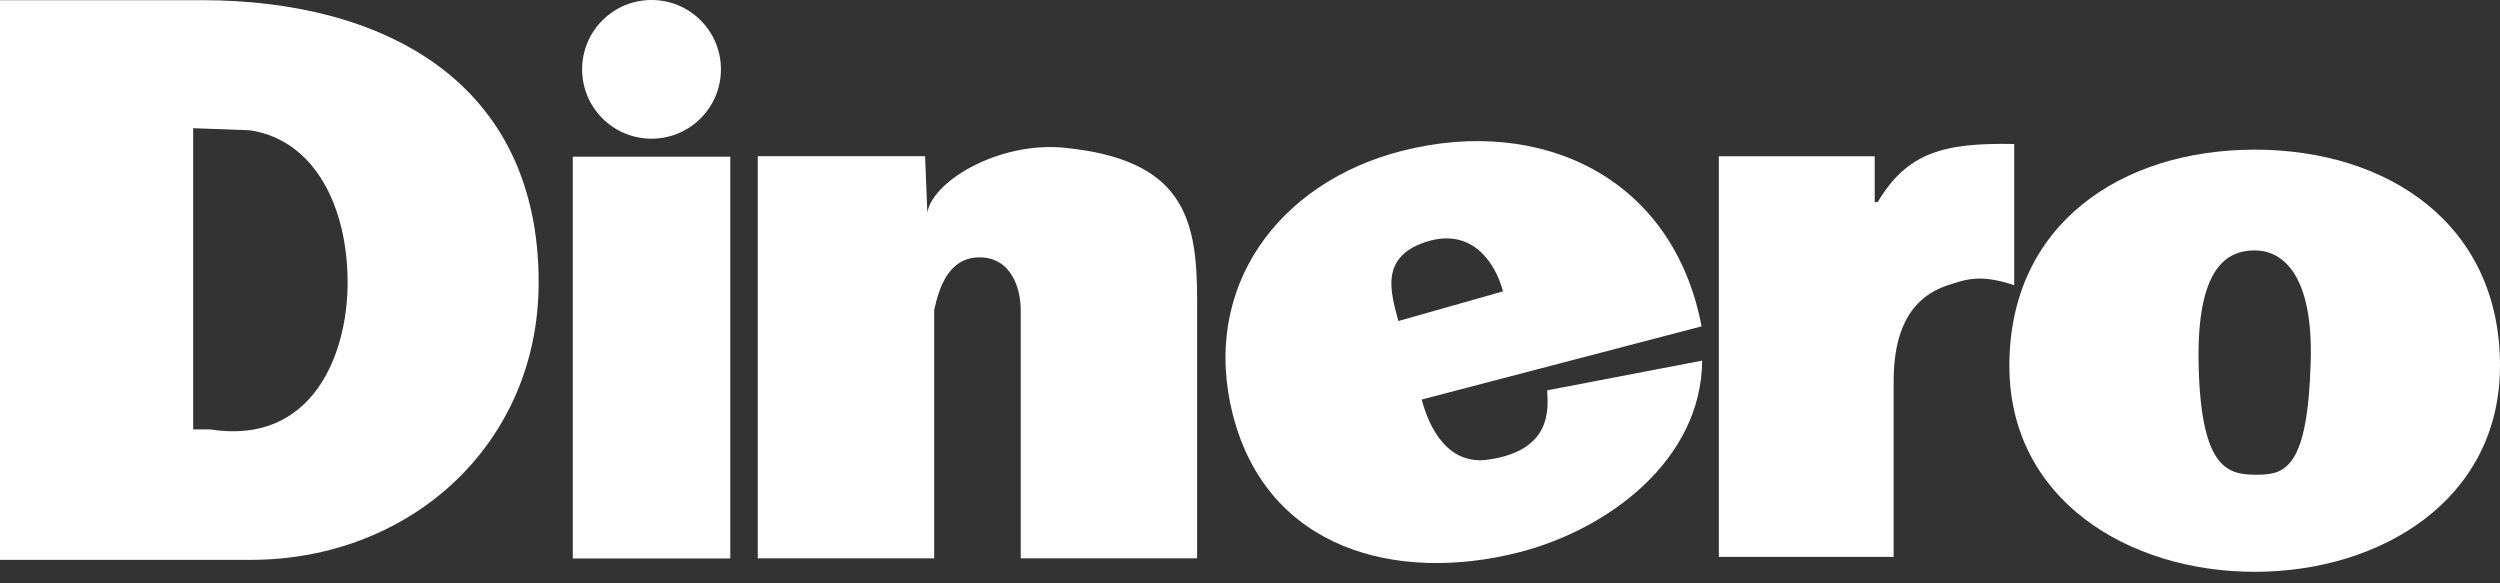 <?xml version="1.0" encoding="utf-8"?>
<!-- Generator: Adobe Illustrator 16.0.4, SVG Export Plug-In . SVG Version: 6.00 Build 0)  -->
<!DOCTYPE svg PUBLIC "-//W3C//DTD SVG 1.1//EN" "http://www.w3.org/Graphics/SVG/1.1/DTD/svg11.dtd">
<svg version="1.1" id="Layer_1" xmlns="http://www.w3.org/2000/svg" xmlns:xlink="http://www.w3.org/1999/xlink" x="0px" y="0px"
	 width="210px" height="49px" viewBox="0 0 210 49" enable-background="new 0 0 210 49" xml:space="preserve">
<rect x="0" y="0" width="210" height="49" fill="#333333" stroke="none"/>
<g>
	<path fill="#FFFFFF" d="M48.113,13.161h13.232V46.91H48.113V13.161z"/>
	<path fill="#FFFFFF" d="M77.906,18.126h-0.04c0.119-2.738,5.924-6.28,11.555-5.713c9.925,0.994,11.137,5.832,11.137,12.721v21.765
		H85.741V26.039c0-1.833-0.802-4.42-3.465-4.42c-2.605,0-3.405,2.588-3.805,4.42v20.859H63.653V13.12h14.056L77.906,18.126z"/>
	<path fill="#FFFFFF" d="M169.193,23.956c-2.812-0.943-4.025-0.507-5.566,0c-3.395,1.116-4.561,4.185-4.561,8.062v14.758h-14.684
		v-33.65h13.094v3.846h0.25c2.463-4.113,5.447-4.998,11.467-4.876V23.956L169.193,23.956z"/>
	<path fill="#FFFFFF" d="M0,0.014h16.932c15.349,0,28.315,6.879,28.315,23.702c0,13.607-10.784,23.312-24.192,23.312H0V0.014z
		 M16.226,36.07h1.431C26.256,37.424,29.2,29.758,29.2,23.745c0-6.442-2.807-12.002-8.22-12.802l-4.754-0.174V36.07z"/>
	<path fill="#FFFFFF" d="M189.591,39.877c2.376,0,4.269-0.568,4.509-9.552c0.201-7.211-2.326-9.291-4.705-9.291
		c-2.377,0-4.908,1.494-4.709,9.683C184.895,39.52,187.214,39.877,189.591,39.877 M210,30.717c0,11.242-9.98,17.315-20.605,17.315
		c-10.623,0-20.608-6.073-20.608-17.315c0-11.884,9.411-18.146,20.608-18.146C200.596,12.571,210,18.833,210,30.717"/>
	<path fill="#FFFFFF" d="M126.251,24.475c-0.571-2.203-2.487-5.46-6.492-4.148c-3.952,1.291-2.883,4.376-2.296,6.64L126.251,24.475z
		 M119.421,33.562c0.658,2.461,2.224,5.539,5.615,5.045c5.317-0.777,5.021-4.213,4.926-5.819l13.019-2.496
		c-0.057,8.366-7.91,14.207-15.418,16.11c-10.276,2.607-21.061-0.269-23.976-11.469c-2.804-10.773,3.808-19.631,14.208-22.267
		c11.63-2.955,22.743,2.191,25.137,14.747L119.421,33.562z"/>
	<path fill="#FFFFFF" d="M54.729,0c3.221,0,5.829,2.606,5.829,5.825c0,3.219-2.607,5.825-5.829,5.825
		c-3.219,0-5.832-2.605-5.832-5.825C48.897,2.605,51.51,0,54.729,0"/>
</g>
</svg>
